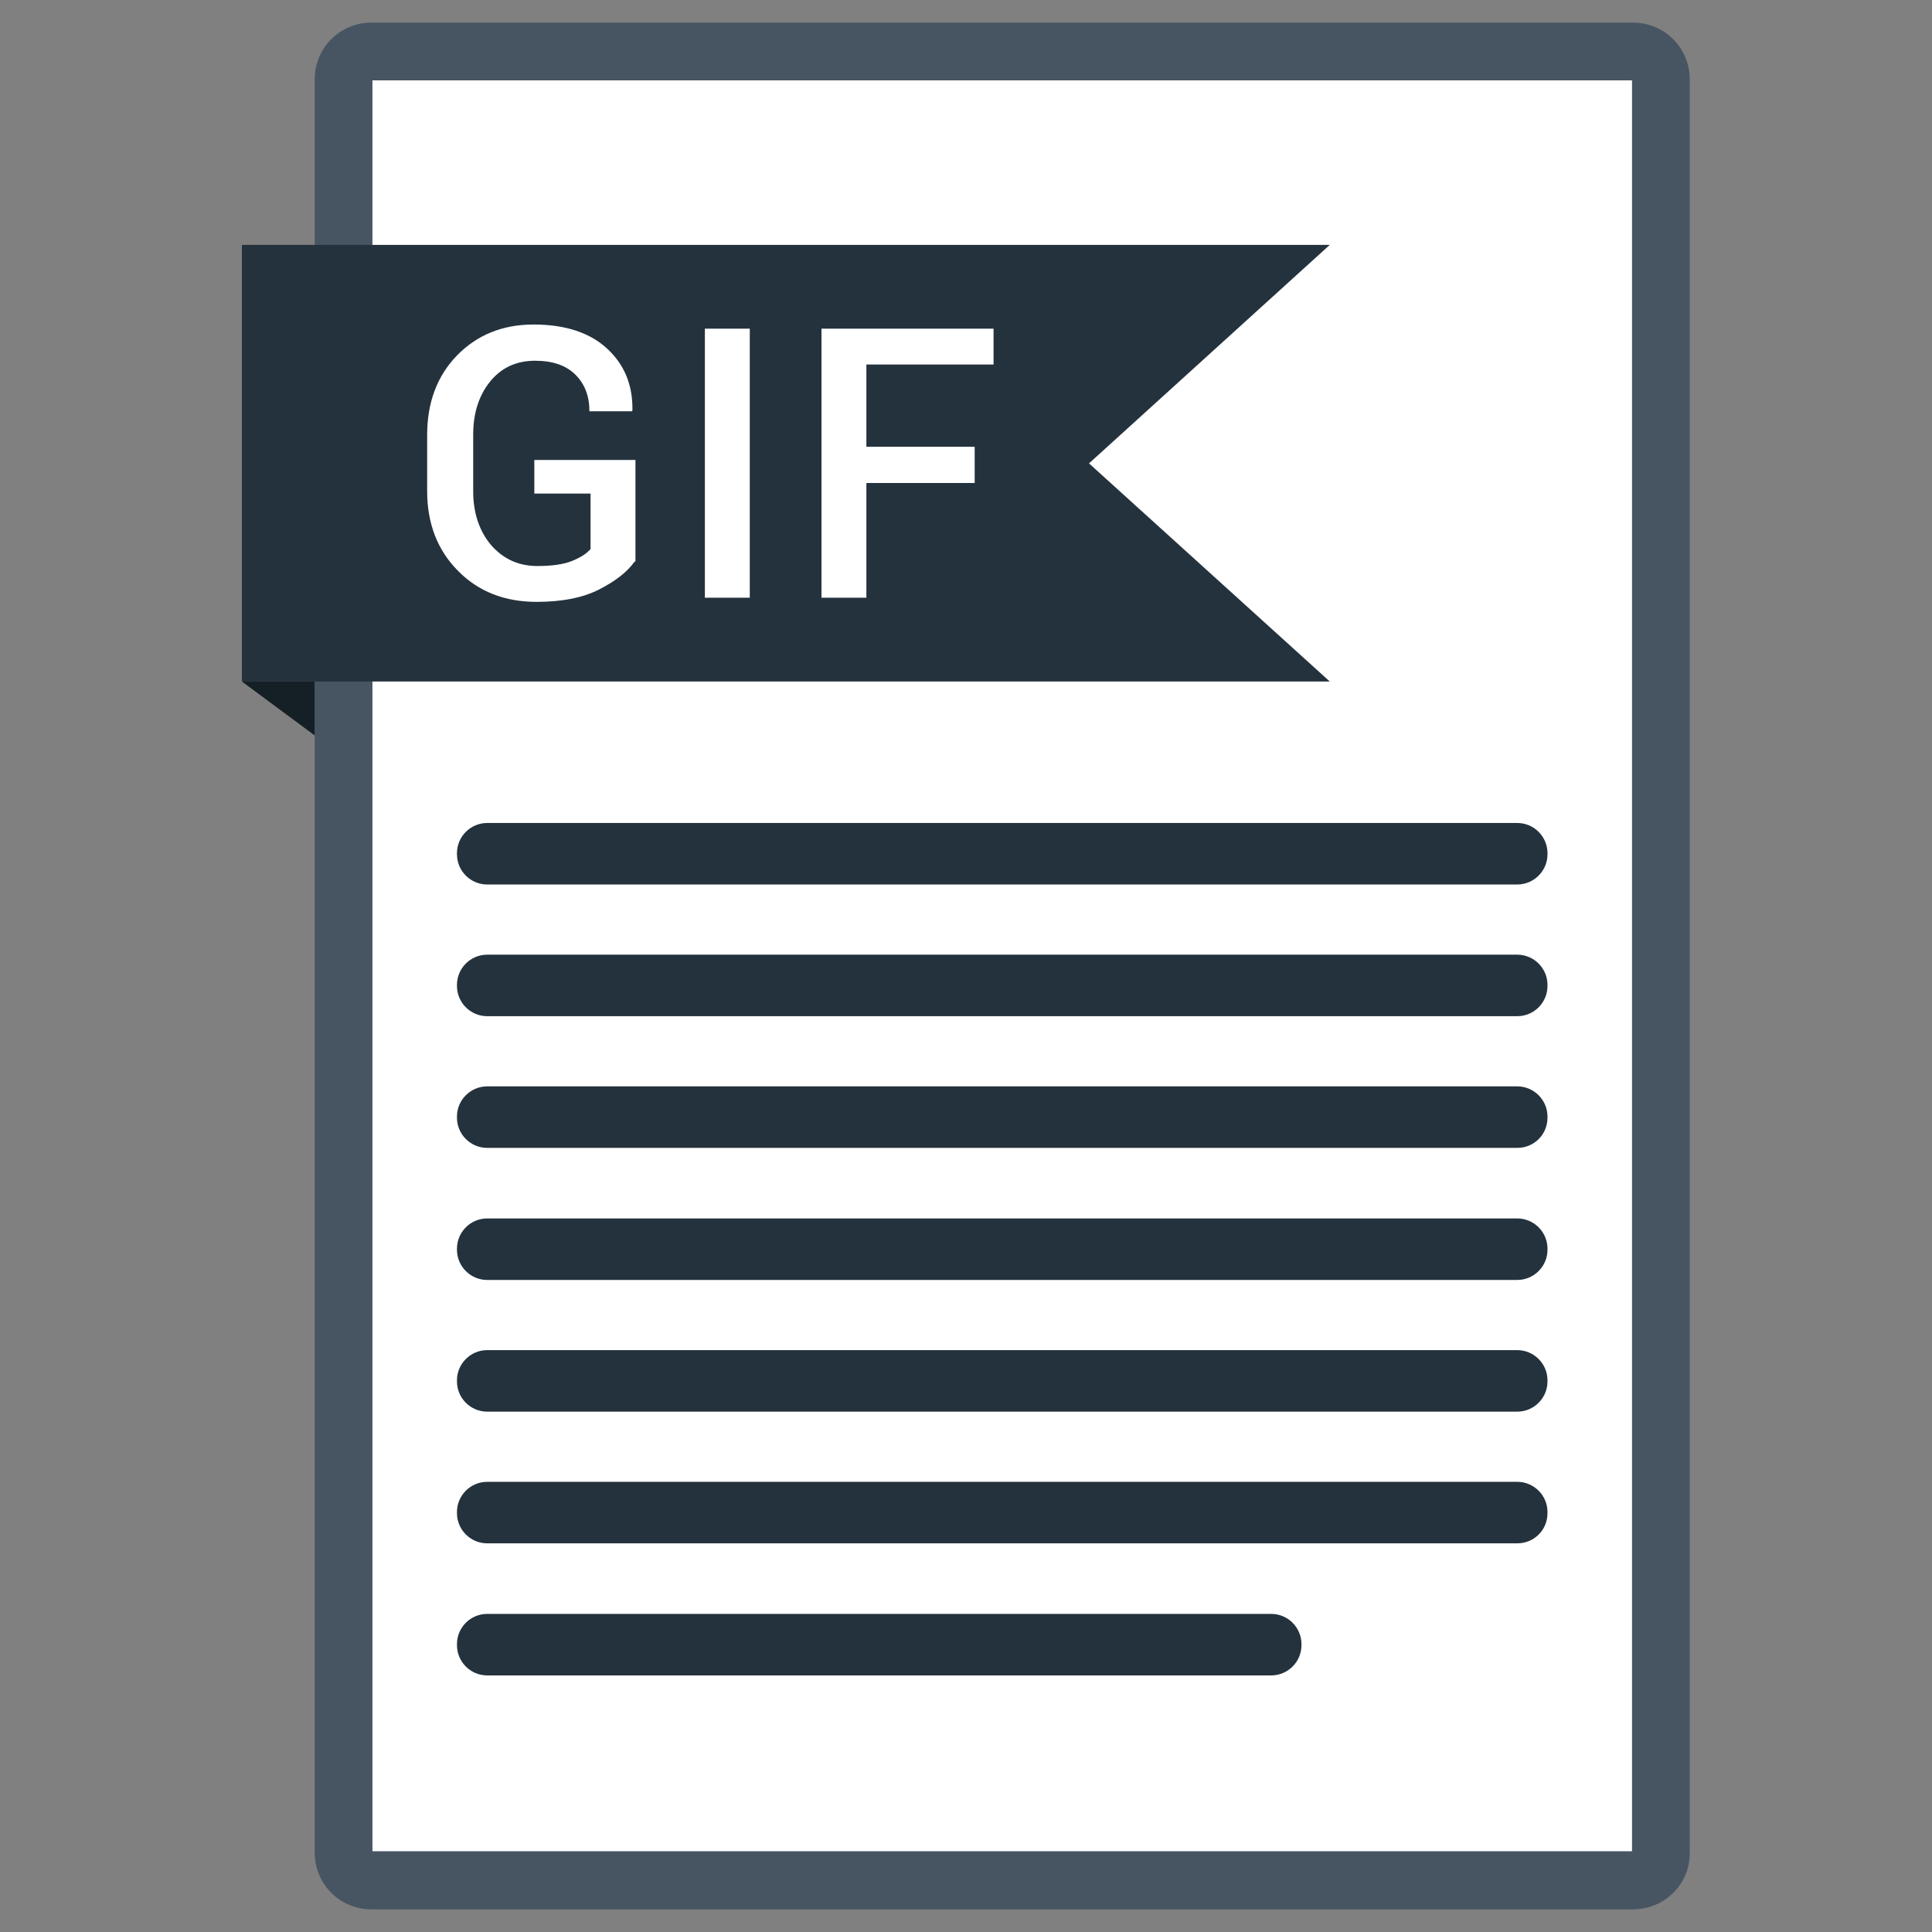 <?xml version="1.0" ?><svg baseProfile="tiny" id="Layer_1" version="1.2" viewBox="0 0 512 512" xml:space="preserve" xmlns="http://www.w3.org/2000/svg" xmlns:xlink="http://www.w3.org/1999/xlink"><rect x="0" y="0" width="512" height="512" fill="#808080" stroke="none"/><g id="XMLID_1718_"><g id="XMLID_554_"><path d="M432.8,506H98.4c-8.3,0-15-6.7-15-15V21c0-8.3,6.7-15,15-15h334.4c8.3,0,15,6.7,15,15v470    C447.9,499.3,441.1,506,432.8,506z" fill="#475563" id="XMLID_585_"/><rect fill="#FFFFFF" height="469.3" id="XMLID_584_" width="333.8" x="98.7" y="21.3"/><g id="XMLID_577_"><polygon fill="#24323D" id="XMLID_581_" points="352.4,180.6 64.1,180.6 64.1,64.9 352.4,64.9 288.6,122.8    "/><polygon fill="#151F26" id="XMLID_578_" points="64.1,180.6 83.4,194.9 83.4,180.6    "/></g><g id="XMLID_555_"><path d="M402.1,234.4h-273c-4.4,0-8-3.6-8-8v-0.3c0-4.4,3.6-8,8-8h273c4.4,0,8,3.6,8,8v0.3     C410.1,230.8,406.5,234.4,402.1,234.4z" fill="#24323D" id="XMLID_574_"/><path d="M402.1,269.3h-273c-4.4,0-8-3.6-8-8V261c0-4.4,3.6-8,8-8h273c4.4,0,8,3.6,8,8v0.3     C410.1,265.7,406.5,269.3,402.1,269.3z" fill="#24323D" id="XMLID_571_"/><path d="M402.1,304.2h-273c-4.4,0-8-3.6-8-8v-0.3c0-4.4,3.6-8,8-8h273c4.4,0,8,3.6,8,8v0.3     C410.1,300.7,406.5,304.2,402.1,304.2z" fill="#24323D" id="XMLID_568_"/><path d="M402.1,339.2h-273c-4.4,0-8-3.6-8-8v-0.3c0-4.4,3.6-8,8-8h273c4.4,0,8,3.6,8,8v0.3     C410.1,335.6,406.5,339.2,402.1,339.2z" fill="#24323D" id="XMLID_565_"/><path d="M402.1,374.1h-273c-4.4,0-8-3.6-8-8v-0.3c0-4.4,3.6-8,8-8h273c4.4,0,8,3.6,8,8v0.3     C410.1,370.5,406.5,374.1,402.1,374.1z" fill="#24323D" id="XMLID_562_"/><path d="M402.1,409h-273c-4.4,0-8-3.6-8-8v-0.3c0-4.4,3.6-8,8-8h273c4.4,0,8,3.6,8,8v0.3     C410.1,405.5,406.5,409,402.1,409z" fill="#24323D" id="XMLID_559_"/><path d="M336.9,444H129.1c-4.4,0-8-3.6-8-8v-0.3c0-4.4,3.6-8,8-8h207.8c4.4,0,8,3.6,8,8v0.3     C344.9,440.4,341.3,444,336.9,444z" fill="#24323D" id="XMLID_556_"/></g></g><g id="XMLID_3086_"><path d="M168.2,148.8c-2,2.8-5.1,5.2-9.4,7.4c-4.3,2.2-9.8,3.3-16.6,3.3    c-8.4,0-15.4-2.7-20.8-8.2c-5.4-5.4-8.2-12.5-8.2-21.1v-14.9c0-8.6,2.6-15.6,7.9-21.1c5.3-5.4,12-8.2,20.3-8.2    c8.3,0,14.8,2.1,19.4,6.3c4.6,4.2,6.9,9.6,6.8,16.4l-0.1,0.3h-11.3c0-4-1.2-7.2-3.7-9.7s-6.1-3.7-10.7-3.7    c-4.9,0-8.9,1.8-11.9,5.5c-3,3.7-4.5,8.4-4.5,14.1v15c0,5.7,1.6,10.5,4.7,14.2c3.2,3.7,7.3,5.6,12.3,5.6c3.8,0,6.8-0.4,9.1-1.3    c2.2-0.9,3.9-1.9,5-3.2v-14.7h-14.9v-8.9h26.8V148.8z" fill="#FFFFFF" id="XMLID_3091_"/><path d="M198.7,158.4h-11.9V87.1h11.9V158.4z" fill="#FFFFFF" id="XMLID_3089_"/><path d="M258.3,128h-28.7v30.4h-11.9V87.1h45.6v9.5h-33.7v21.8h28.7V128z" fill="#FFFFFF" id="XMLID_3087_"/></g></g></svg>